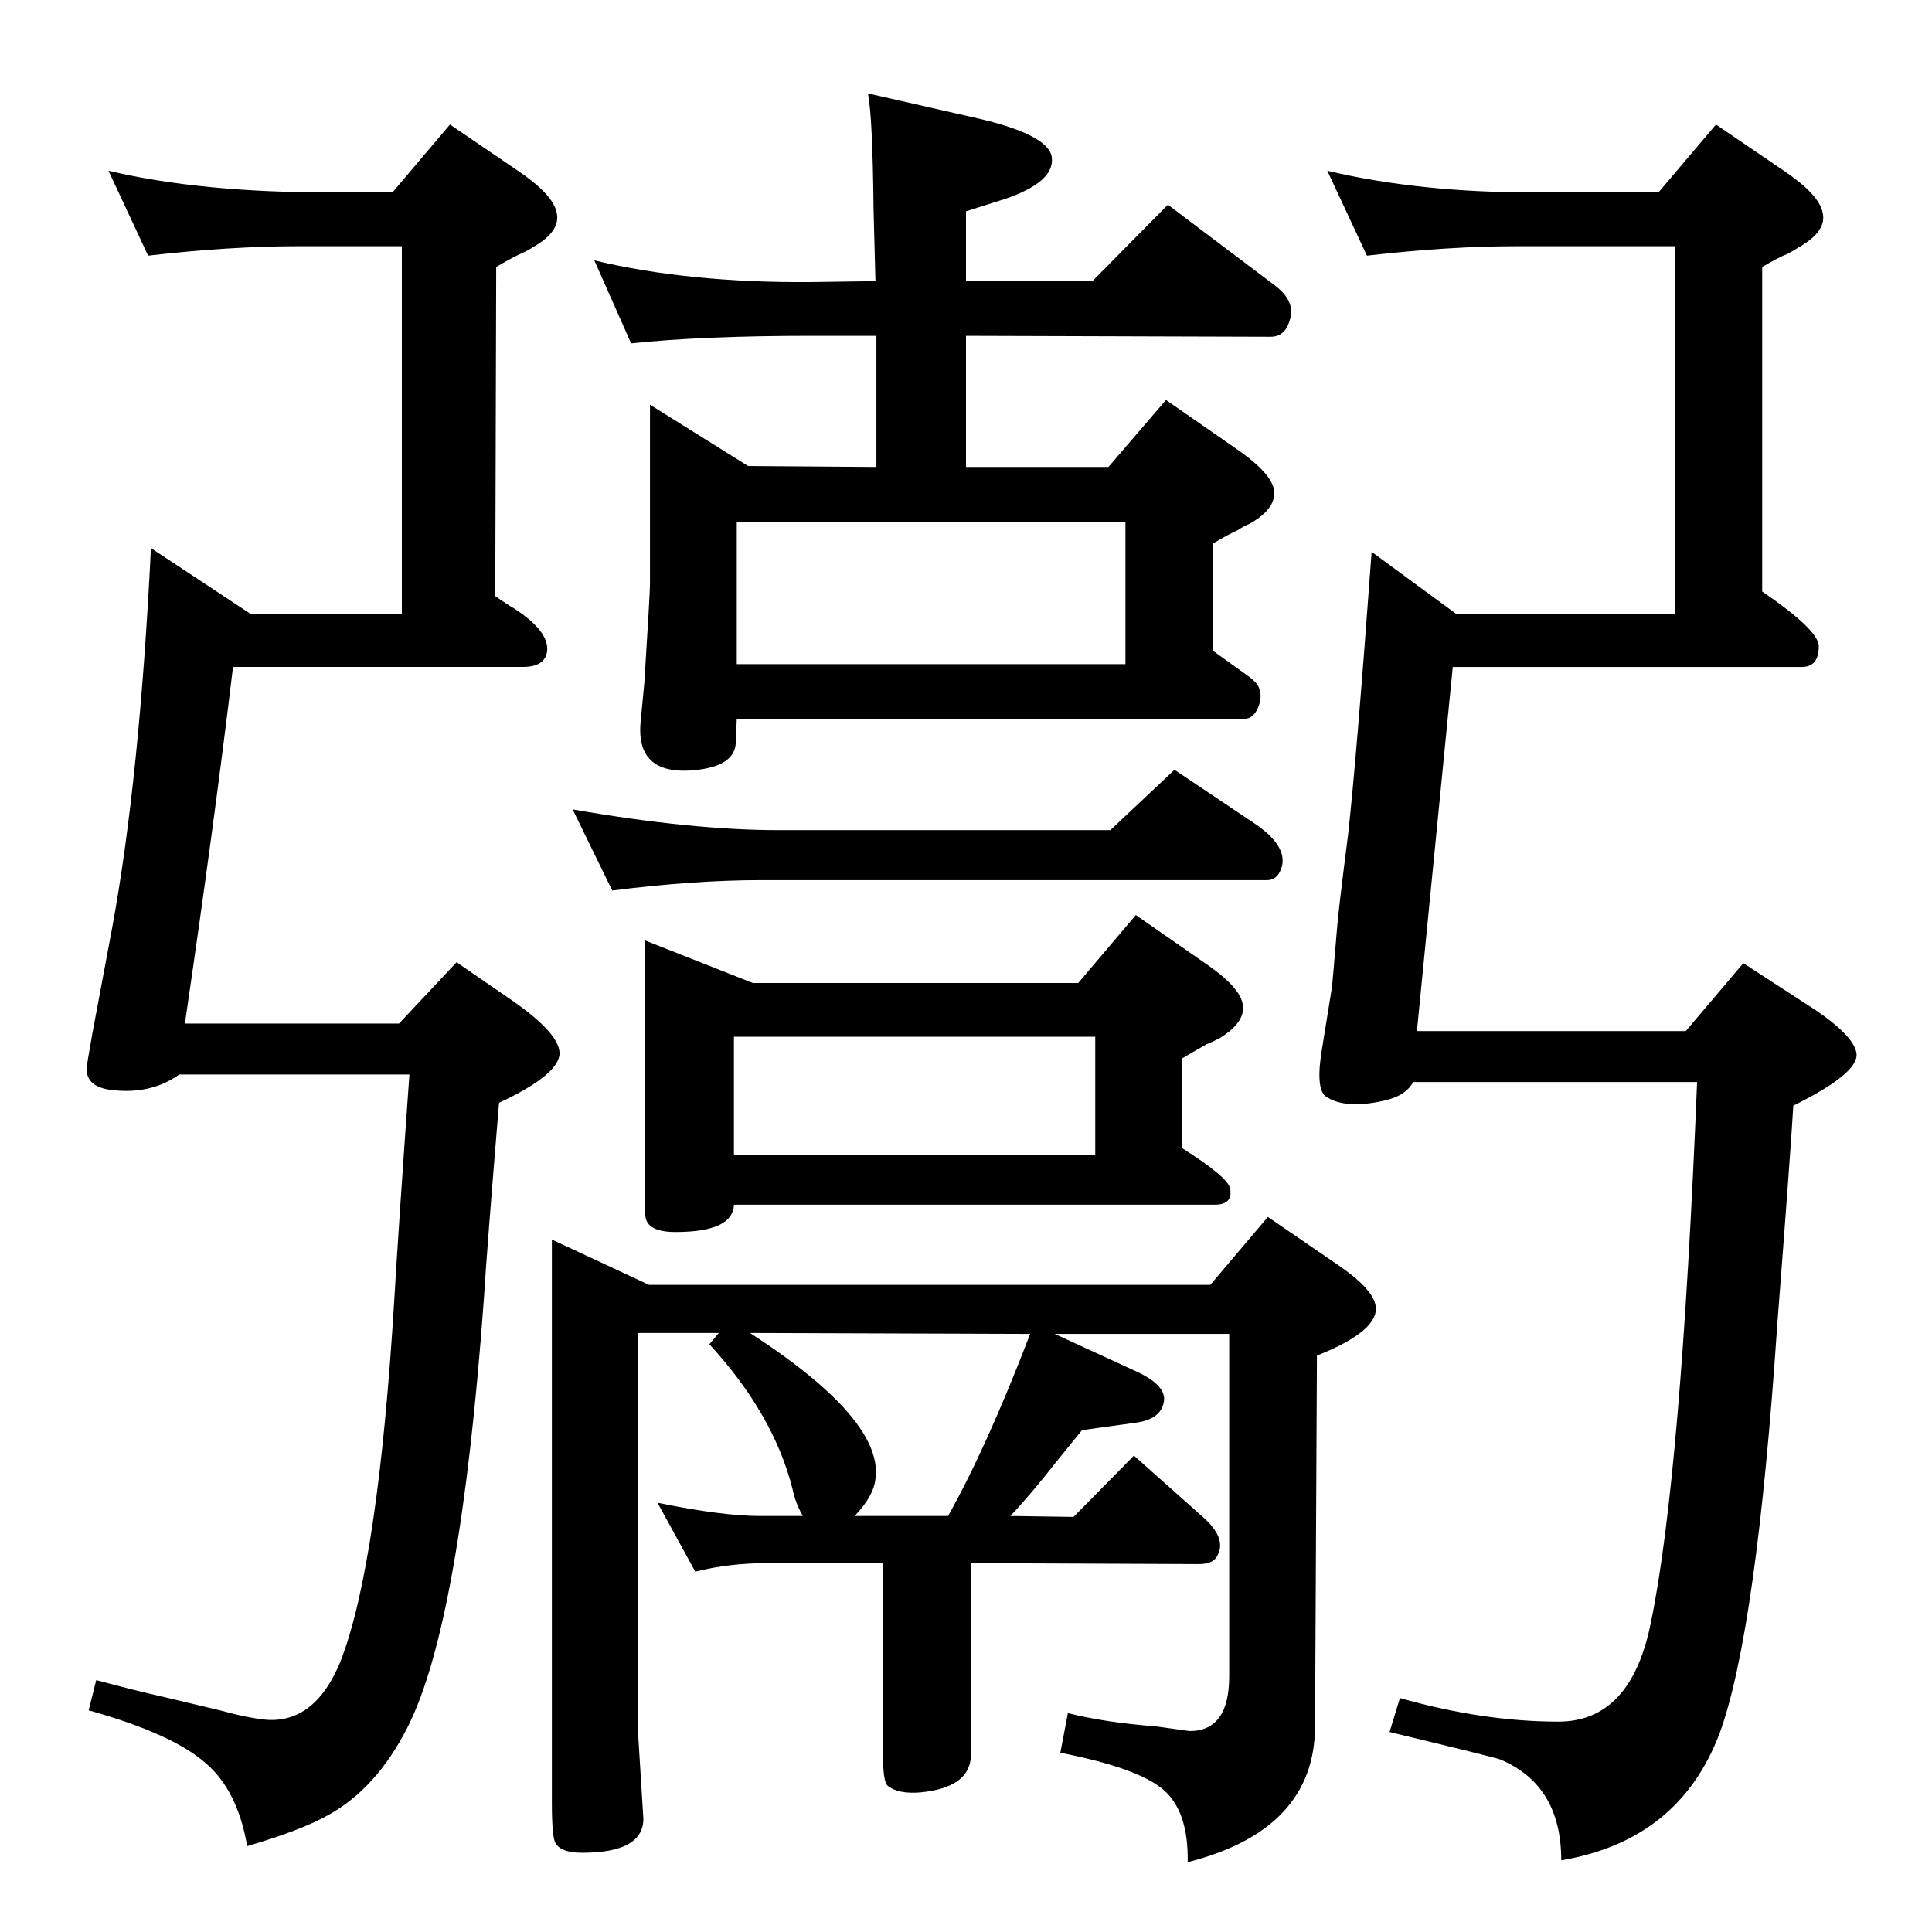 <?xml version="1.0" standalone="no"?>
<!DOCTYPE svg PUBLIC "-//W3C//DTD SVG 1.1//EN" "http://www.w3.org/Graphics/SVG/1.1/DTD/svg11.dtd" >
<svg xmlns="http://www.w3.org/2000/svg" xmlns:xlink="http://www.w3.org/1999/xlink" version="1.1" viewBox="0 0 2048 2048">
  <g transform="matrix(1 0 0 -1 0 2048)">
   <path fill="currentColor"
d="M762 635h-86v-418l6 -97q0 -36 -65 -36q-22 0 -28 10q-4 6 -4 43v597l103 -48h595l61 72l73 -50q37 -25 41 -43q6 -27 -62 -54l-2 -394q-1 -109 -135 -143q1 54 -26 77t-109 39l8 42q40 -10 93 -14l36 -5q42 0 42 58v363h-185l87 -40q30 -14 29 -30q-2 -20 -29 -24
l-58 -8q-17 -21 -26 -32q-29 -37 -50 -59l67 -1l64 65l73 -65q25 -22 16 -40q-4 -10 -20 -10l-242 1v-207q-3 -31 -53 -36q-24 -2 -35 7q-5 4 -5 33v203h-123q-40 0 -76 -9l-40 73q69 -14 108 -14h46q-8 14 -11 29q-20 79 -88 153zM795 635q142 -92 133 -155q-2 -18 -22 -39
h99q41 73 87 193zM1175 1553l61 71l72 -50q37 -25 42 -43q5 -21 -25 -38q-7 -3 -13 -7q-9 -4 -26 -14v-114l39 -28q6 -5 8 -8q6 -10 1 -23t-15 -13h-538l-1 -24q0 -25 -40 -30q-66 -8 -61 50l4 42q6 95 6 105v190l104 -65l136 -1v139h-69q-116 0 -191 -8l-39 88
q100 -24 230 -23l68 1l-2 76q-1 99 -6 123l110 -25q82 -18 85 -43q3 -26 -50 -44l-41 -13v-74h134l80 81l114 -86q22 -17 15 -37q-5 -17 -20 -17l-323 1v-139h151zM1193 1495h-412v-151h412v151zM1449 1777l-42 90q97 -23 219 -23h132l61 72l72 -49q37 -25 41 -44
q5 -20 -25 -37q-6 -4 -12 -7q-10 -4 -27 -14v-344q60 -41 60 -58q0 -22 -18 -22h-370l-38 -386h285l61 72l77 -50q41 -28 43 -46q2 -21 -67 -55q-3 -51 -17 -232q-22 -326 -61 -433q-43 -114 -168 -135q0 80 -65 107q-5 2 -117 29l11 36q88 -25 168 -25q77 0 98 105
q32 155 49 573h-301q-8 -15 -32 -20q-41 -9 -61 5q-11 9 -3 54l10 62q1 10 5 58q1 17 12 103q9 81 25 300l90 -66h232v390h-169q-71 0 -158 -10zM529 879q-13 -157 -16 -207q-25 -345 -81 -455q-33 -65 -84 -93q-28 -16 -86 -33q-10 59 -44 88q-35 31 -124 56l8 32
q45 -12 68 -17q50 -12 63 -15q29 -8 49 -10q52 -4 79 62q40 103 57 384q5 84 16 238h-244q-28 -20 -66 -17q-34 2 -32 25q0 2 6 36l21 112q29 158 41 402l106 -70h160v390h-110q-72 0 -159 -10l-42 90q97 -23 235 -23h66l61 72l72 -49q37 -25 41 -44q5 -20 -25 -37
q-6 -4 -13 -7q-9 -4 -26 -14l-1 -349q13 -9 20 -13q37 -24 35 -45q-2 -17 -26 -17h-307q-20 -167 -51 -378h227l61 65l61 -42q51 -36 48 -57q-4 -22 -64 -50zM1245 1232l85 -57q34 -23 29 -45q-4 -15 -16 -15h-536q-71 0 -158 -11l-42 86q126 -22 219 -22h351zM684 1051
l114 -45h345l61 72l72 -50q37 -25 41 -43q5 -20 -25 -38q-6 -3 -13 -6q-9 -5 -26 -15v-95q49 -31 51 -43q3 -17 -16 -17h-510q-1 -29 -62 -29q-32 0 -32 19v290zM778 824h383v125h-383v-125z" />
  </g>

</svg>
